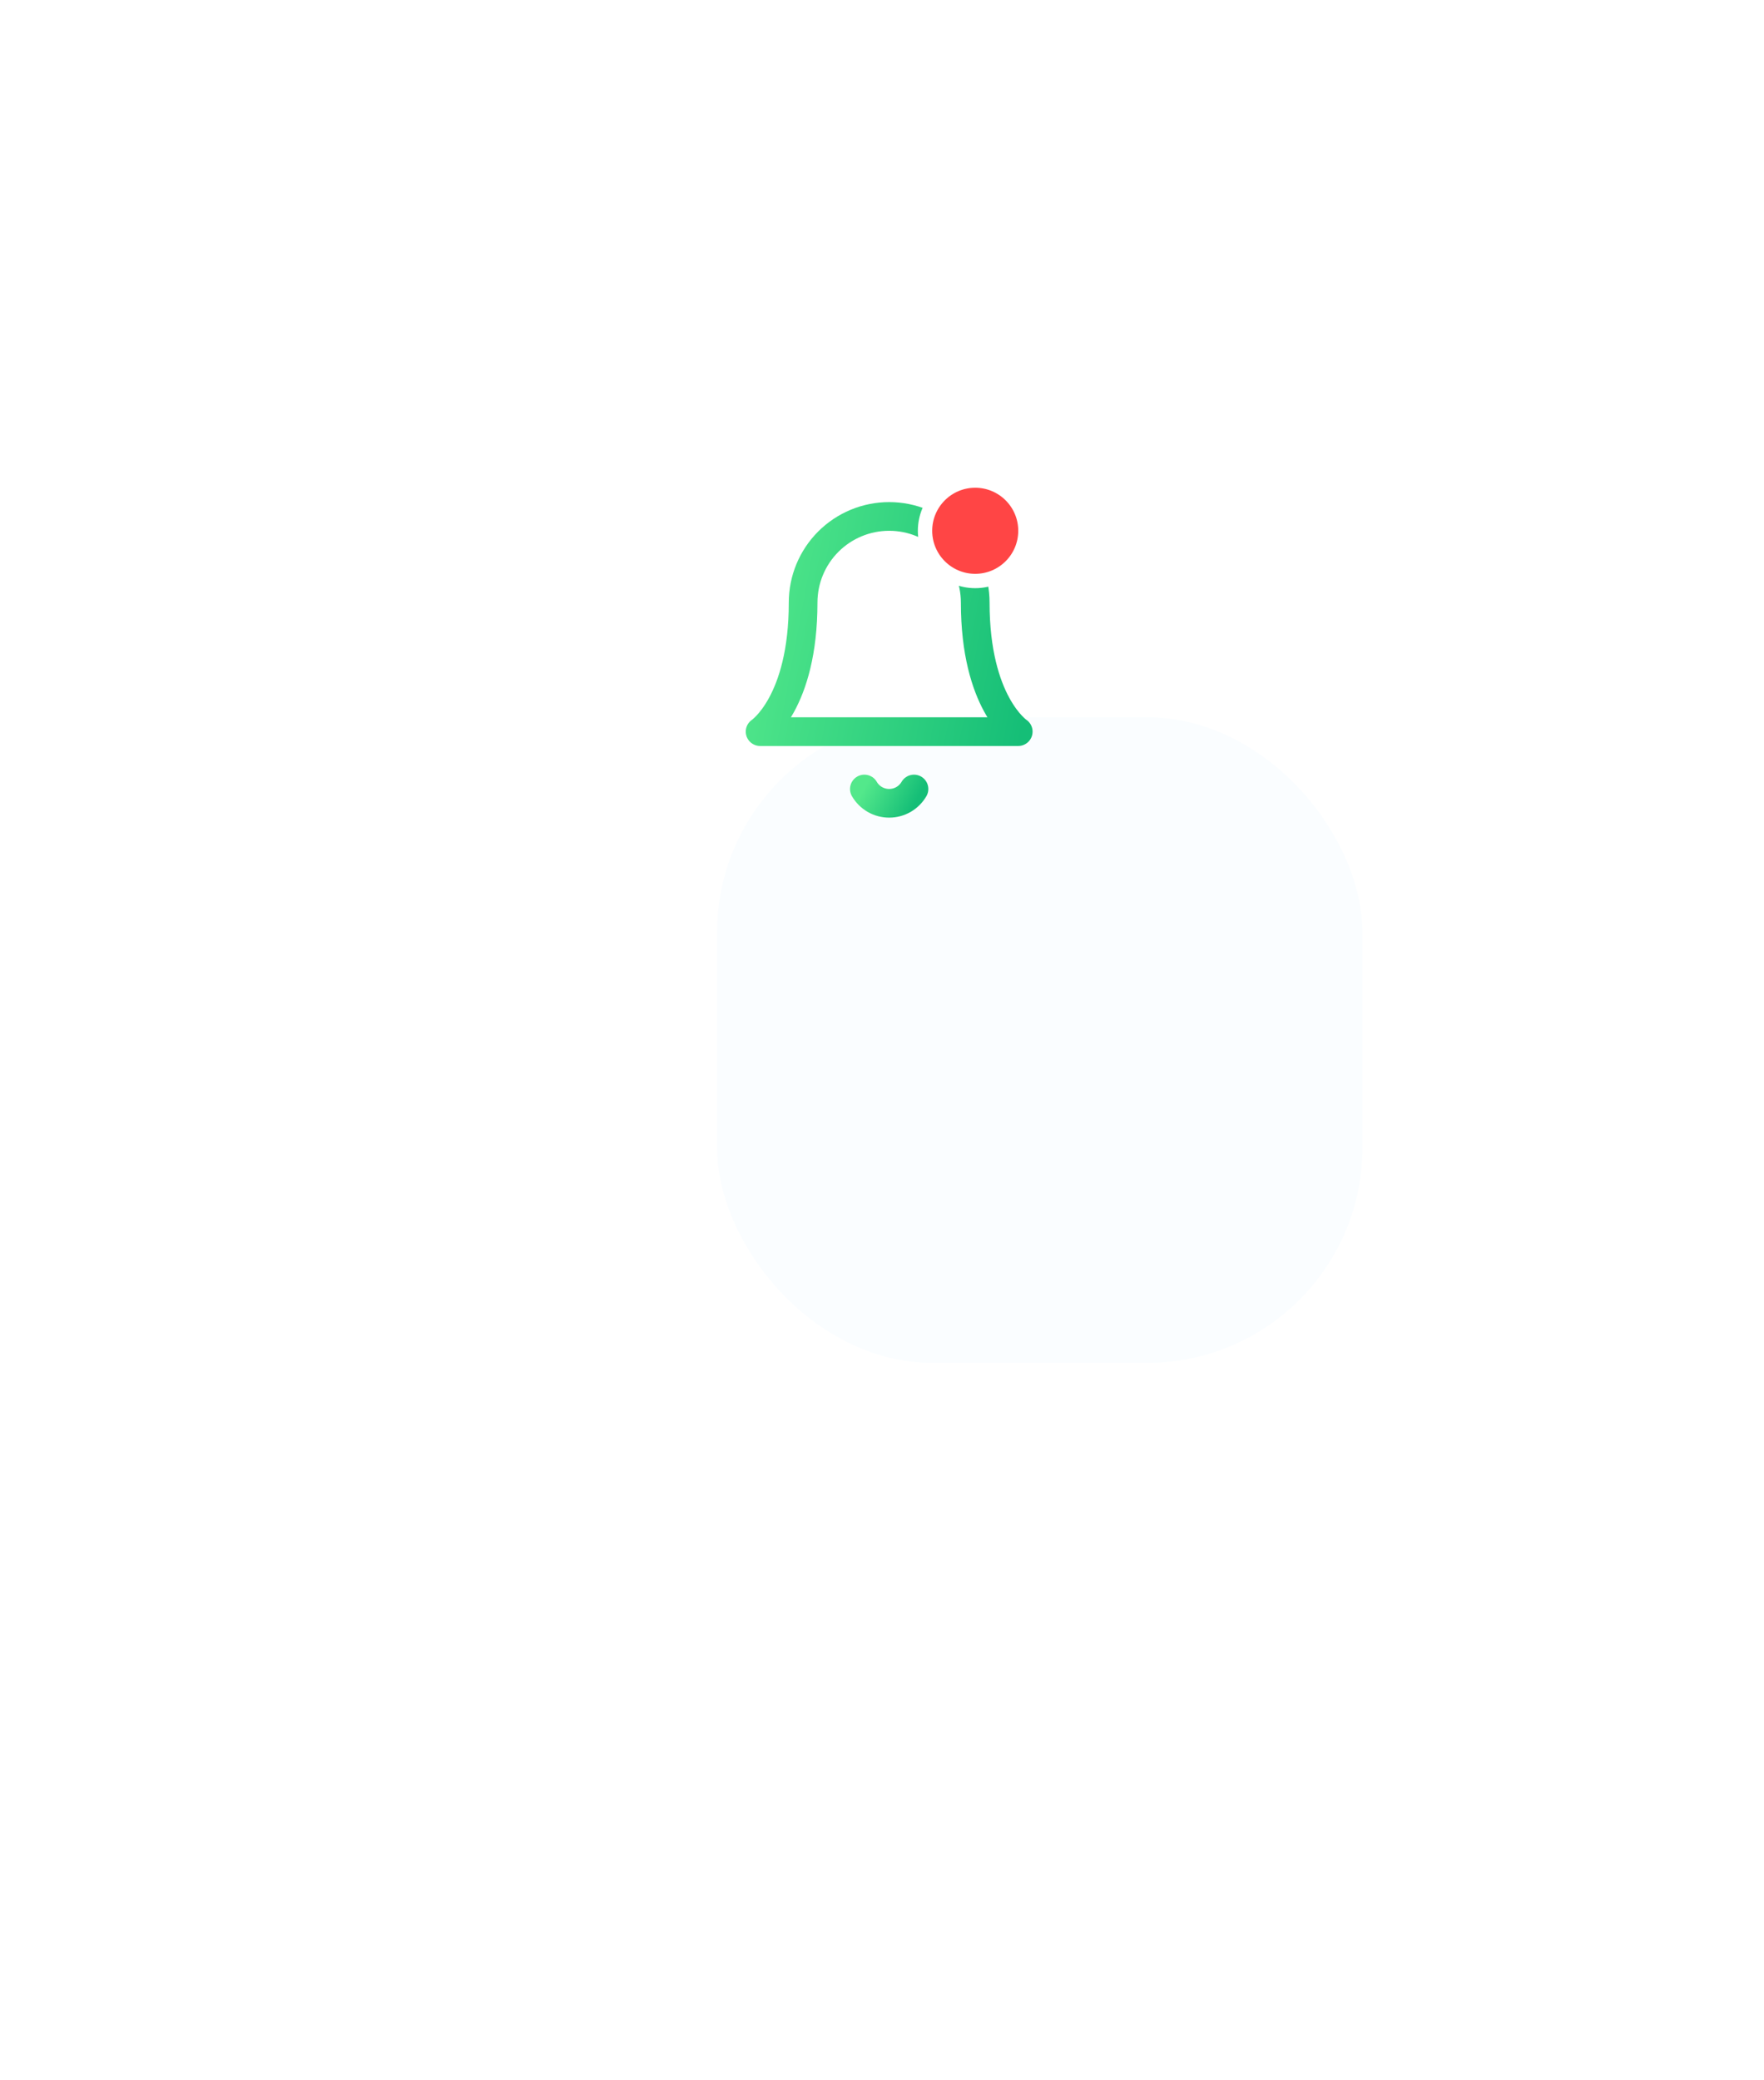 <svg width="123" height="145" viewBox="0 0 123 145" fill="none" xmlns="http://www.w3.org/2000/svg">
    <g filter="url(#filter0_d_192_2259)">
        <rect x="39" y="22" width="45" height="45" rx="15" fill="#FAFDFF"/>
    </g>
    <path d="M68 42C68 40.409 67.368 38.883 66.243 37.757C65.117 36.632 63.591 36 62 36C60.409 36 58.883 36.632 57.757 37.757C56.632 38.883 56 40.409 56 42C56 49 53 51 53 51H71C71 51 68 49 68 42Z" stroke="url(#paint0_linear_192_2259)" stroke-width="2" stroke-linecap="round" stroke-linejoin="round"/>
    <path d="M63.73 55C63.554 55.303 63.301 55.555 62.998 55.73C62.694 55.904 62.35 55.996 61.999 55.996C61.649 55.996 61.305 55.904 61.001 55.73C60.698 55.555 60.445 55.303 60.27 55" stroke="url(#paint1_linear_192_2259)" stroke-width="2" stroke-linecap="round" stroke-linejoin="round"/>
    <circle cx="68" cy="37" r="3.5" fill="#FF4545" stroke="white"/>
    <defs>
        <filter id="filter0_d_192_2259" x="0" y="0" width="145" height="145" filterUnits="userSpaceOnUse" color-interpolation-filters="sRGB">
            <feFlood flood-opacity="0" result="BackgroundImageFix"/>
            <feColorMatrix in="SourceAlpha" type="matrix" values="0 0 0 0 0 0 0 0 0 0 0 0 0 0 0 0 0 0 127 0" result="hardAlpha"/>
            <feOffset dx="11" dy="28"/>
            <feGaussianBlur stdDeviation="25"/>
            <feColorMatrix type="matrix" values="0 0 0 0 0.078 0 0 0 0 0.306 0 0 0 0 0.353 0 0 0 0.2 0"/>
            <feBlend mode="normal" in2="BackgroundImageFix" result="effect1_dropShadow_192_2259"/>
            <feBlend mode="normal" in="SourceGraphic" in2="effect1_dropShadow_192_2259" result="shape"/>
        </filter>
        <linearGradient id="paint0_linear_192_2259" x1="53" y1="35.079" x2="73.567" y2="38.903" gradientUnits="userSpaceOnUse">
            <stop stop-color="#53E88B"/>
            <stop offset="1" stop-color="#15BE77"/>
        </linearGradient>
        <linearGradient id="paint1_linear_192_2259" x1="60.27" y1="54.939" x2="63.442" y2="56.645" gradientUnits="userSpaceOnUse">
            <stop stop-color="#53E88B"/>
            <stop offset="1" stop-color="#15BE77"/>
        </linearGradient>
    </defs>
</svg>
